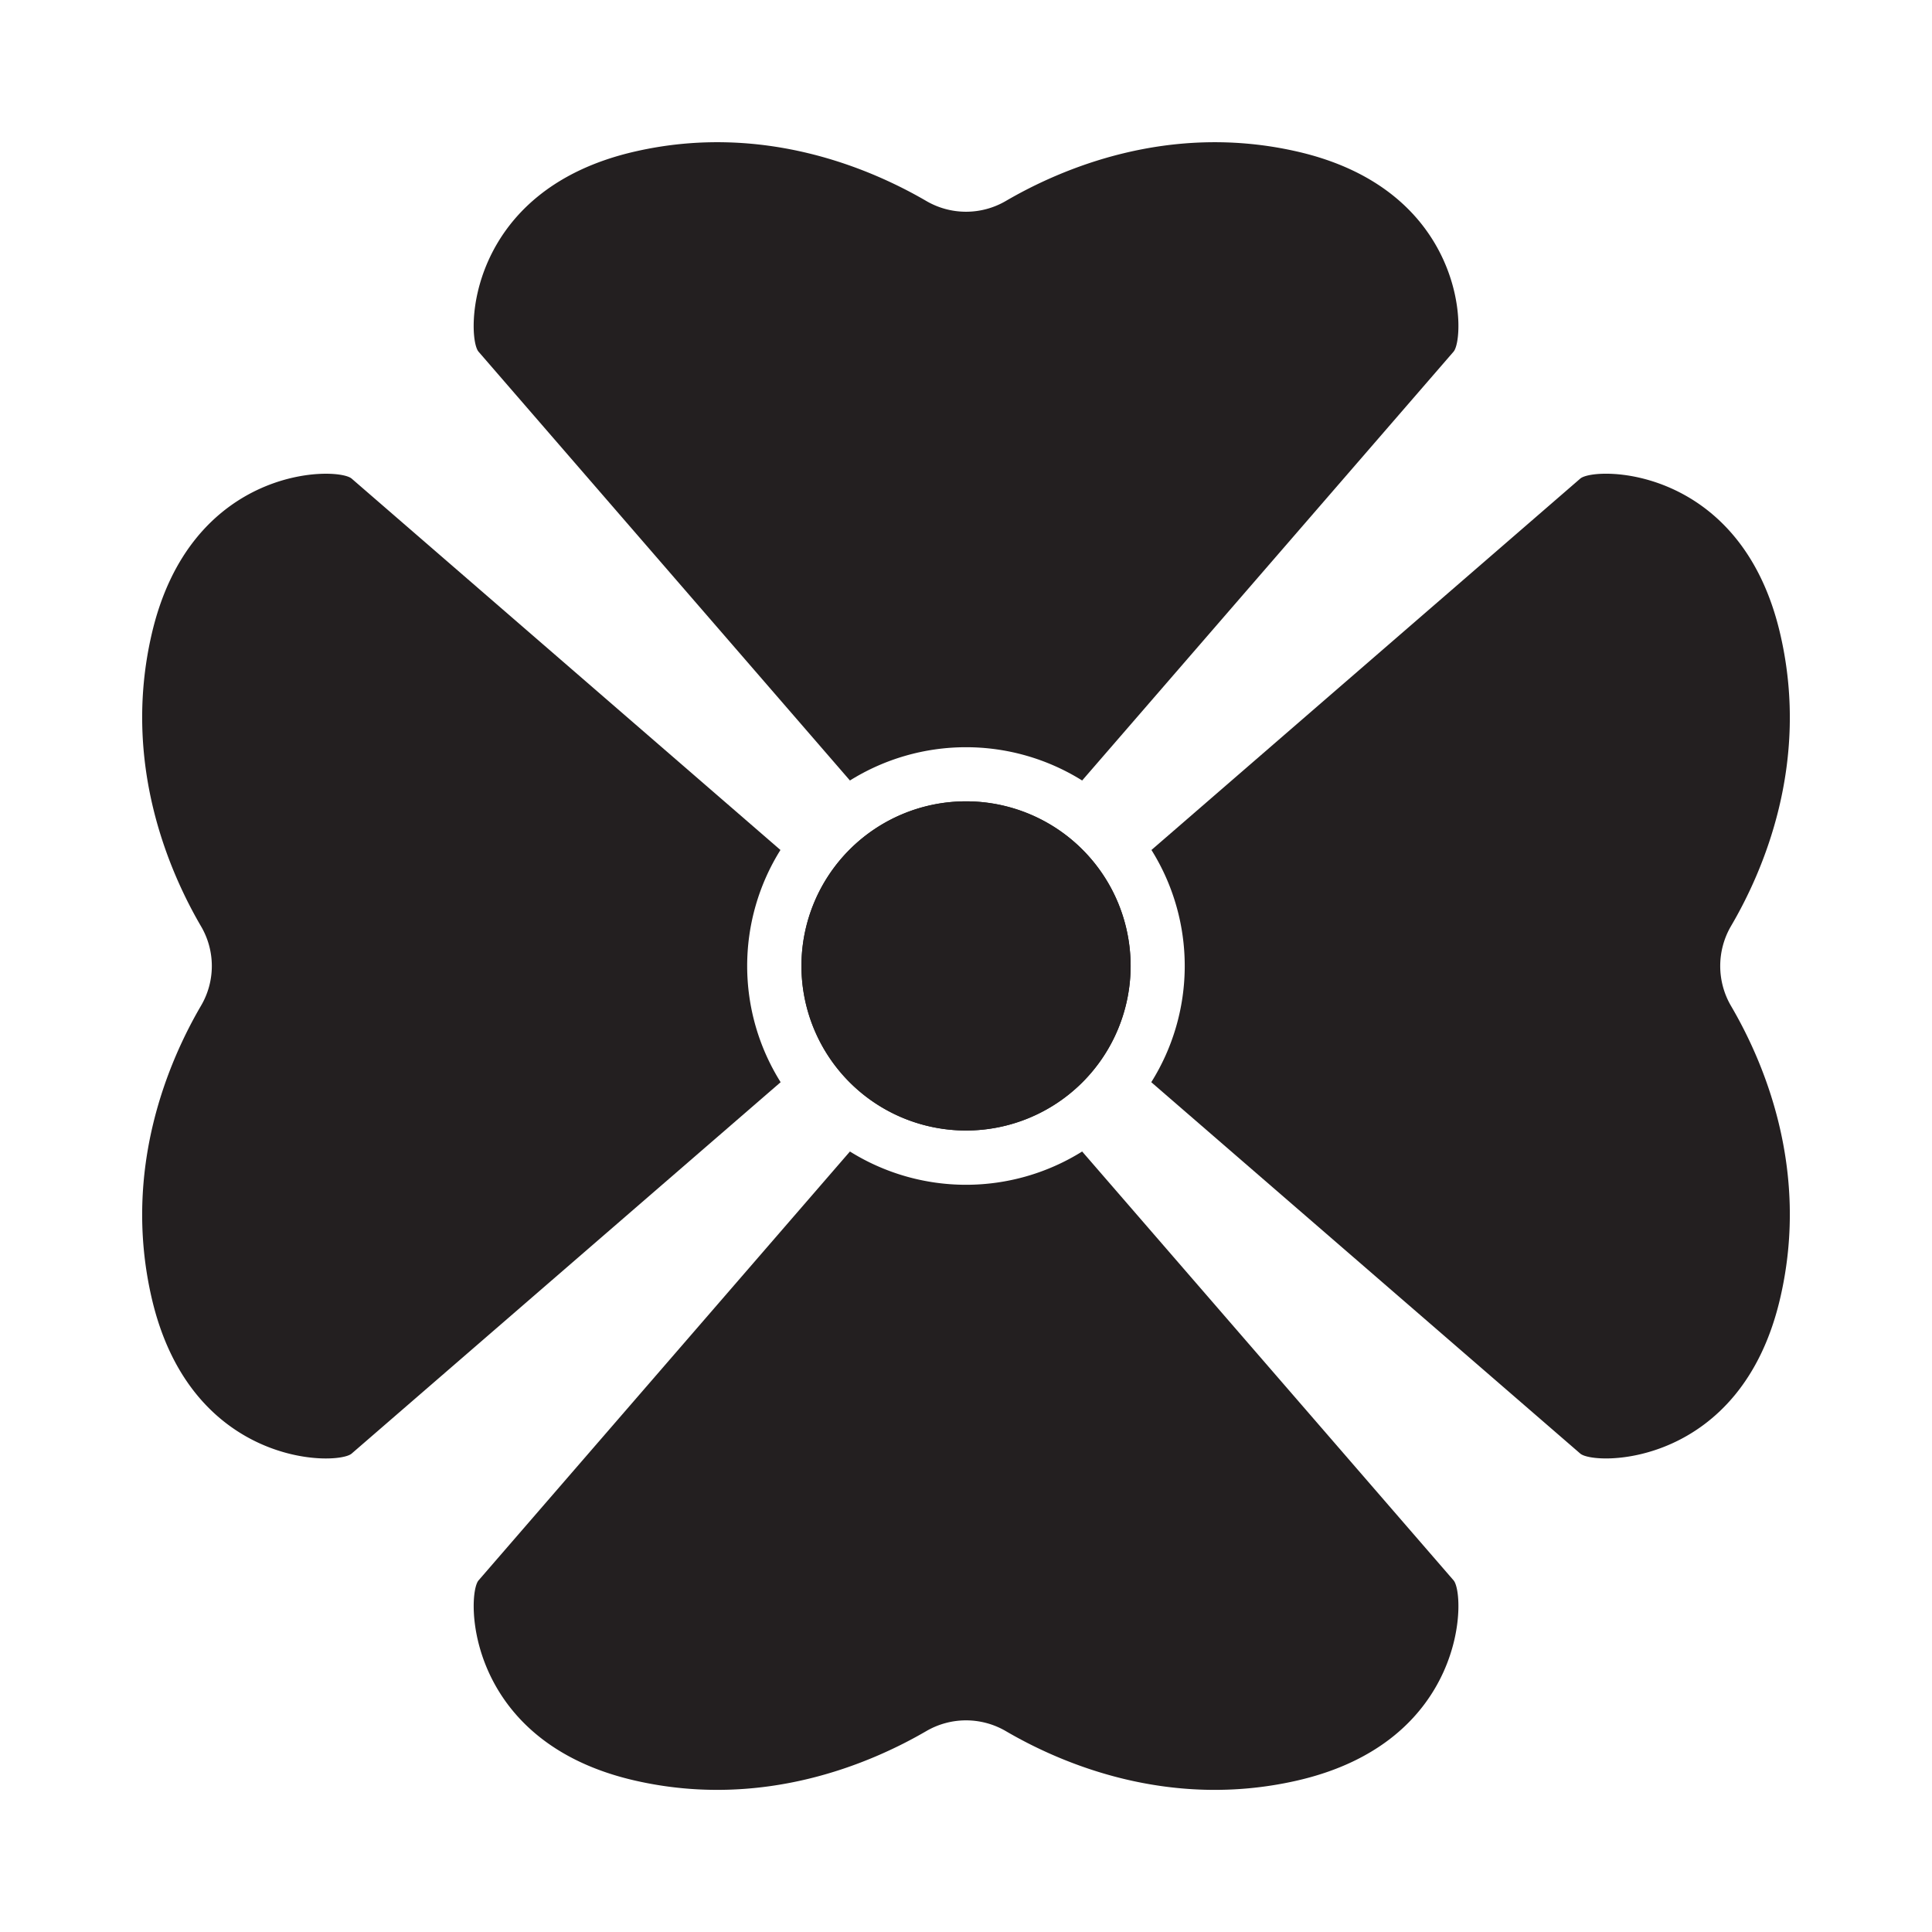 <svg id="Livello_1" data-name="Livello 1" xmlns="http://www.w3.org/2000/svg" viewBox="0 0 841.89 841.89">
  <defs>
    <style>
      .cls-1 {
        fill: #231f20;
      }
    </style>
  </defs>
  <title>Glos</title>
  <g>
    <path class="cls-1" d="M633.39,153.26,471.56,340.11a95.52,95.52,0,0,0-101.19,0L208.54,153.26c-5.42-6.22-6.06-70.52,68.6-87.33,55.7-12.59,102.47,7.65,126.53,21.67a34.39,34.39,0,0,0,34.59,0c24-14,70.75-34.26,126.53-21.67C639.45,82.74,638.81,147,633.39,153.26Z"/>
    <path class="cls-1" d="M340.17,471.58,153.24,633.41c-6.22,5.42-70.52,6.06-87.33-68.6C53.32,509,73.56,462.26,87.58,438.28a34.16,34.16,0,0,0,0-34.67c-14-24-34.26-70.75-21.67-126.45,16.81-74.66,81.11-74,87.33-68.6L340.09,370.39a95.3,95.3,0,0,0,.08,101.19Z"/>
    <path class="cls-1" d="M564.79,776c-55.78,12.59-102.55-7.65-126.53-21.67a34.39,34.39,0,0,0-34.59,0c-24.06,14-70.83,34.26-126.53,21.67-74.66-16.81-74-81.11-68.6-87.33L370.37,501.78a95.52,95.52,0,0,0,101.19,0L633.39,688.63C638.81,694.85,639.45,759.15,564.79,776Z"/>
    <path class="cls-1" d="M754.27,438.28c14.1,24,34.34,70.75,21.67,126.53-16.81,74.66-81.11,74-87.33,68.6L501.68,471.58a95.3,95.3,0,0,0,.08-101.19L688.61,208.56c6.22-5.42,70.52-6.06,87.33,68.52,12.67,55.78-7.57,102.55-21.67,126.53A34.54,34.54,0,0,0,754.27,438.28Z"/>
    <path class="cls-1" d="M492.68,421A71.72,71.72,0,1,1,421,349.19,71.72,71.72,0,0,1,492.68,421Z"/>
    <path class="cls-1" d="M492.68,421A71.72,71.72,0,1,1,421,349.19,71.72,71.72,0,0,1,492.68,421Z"/>
  </g>
</svg>

